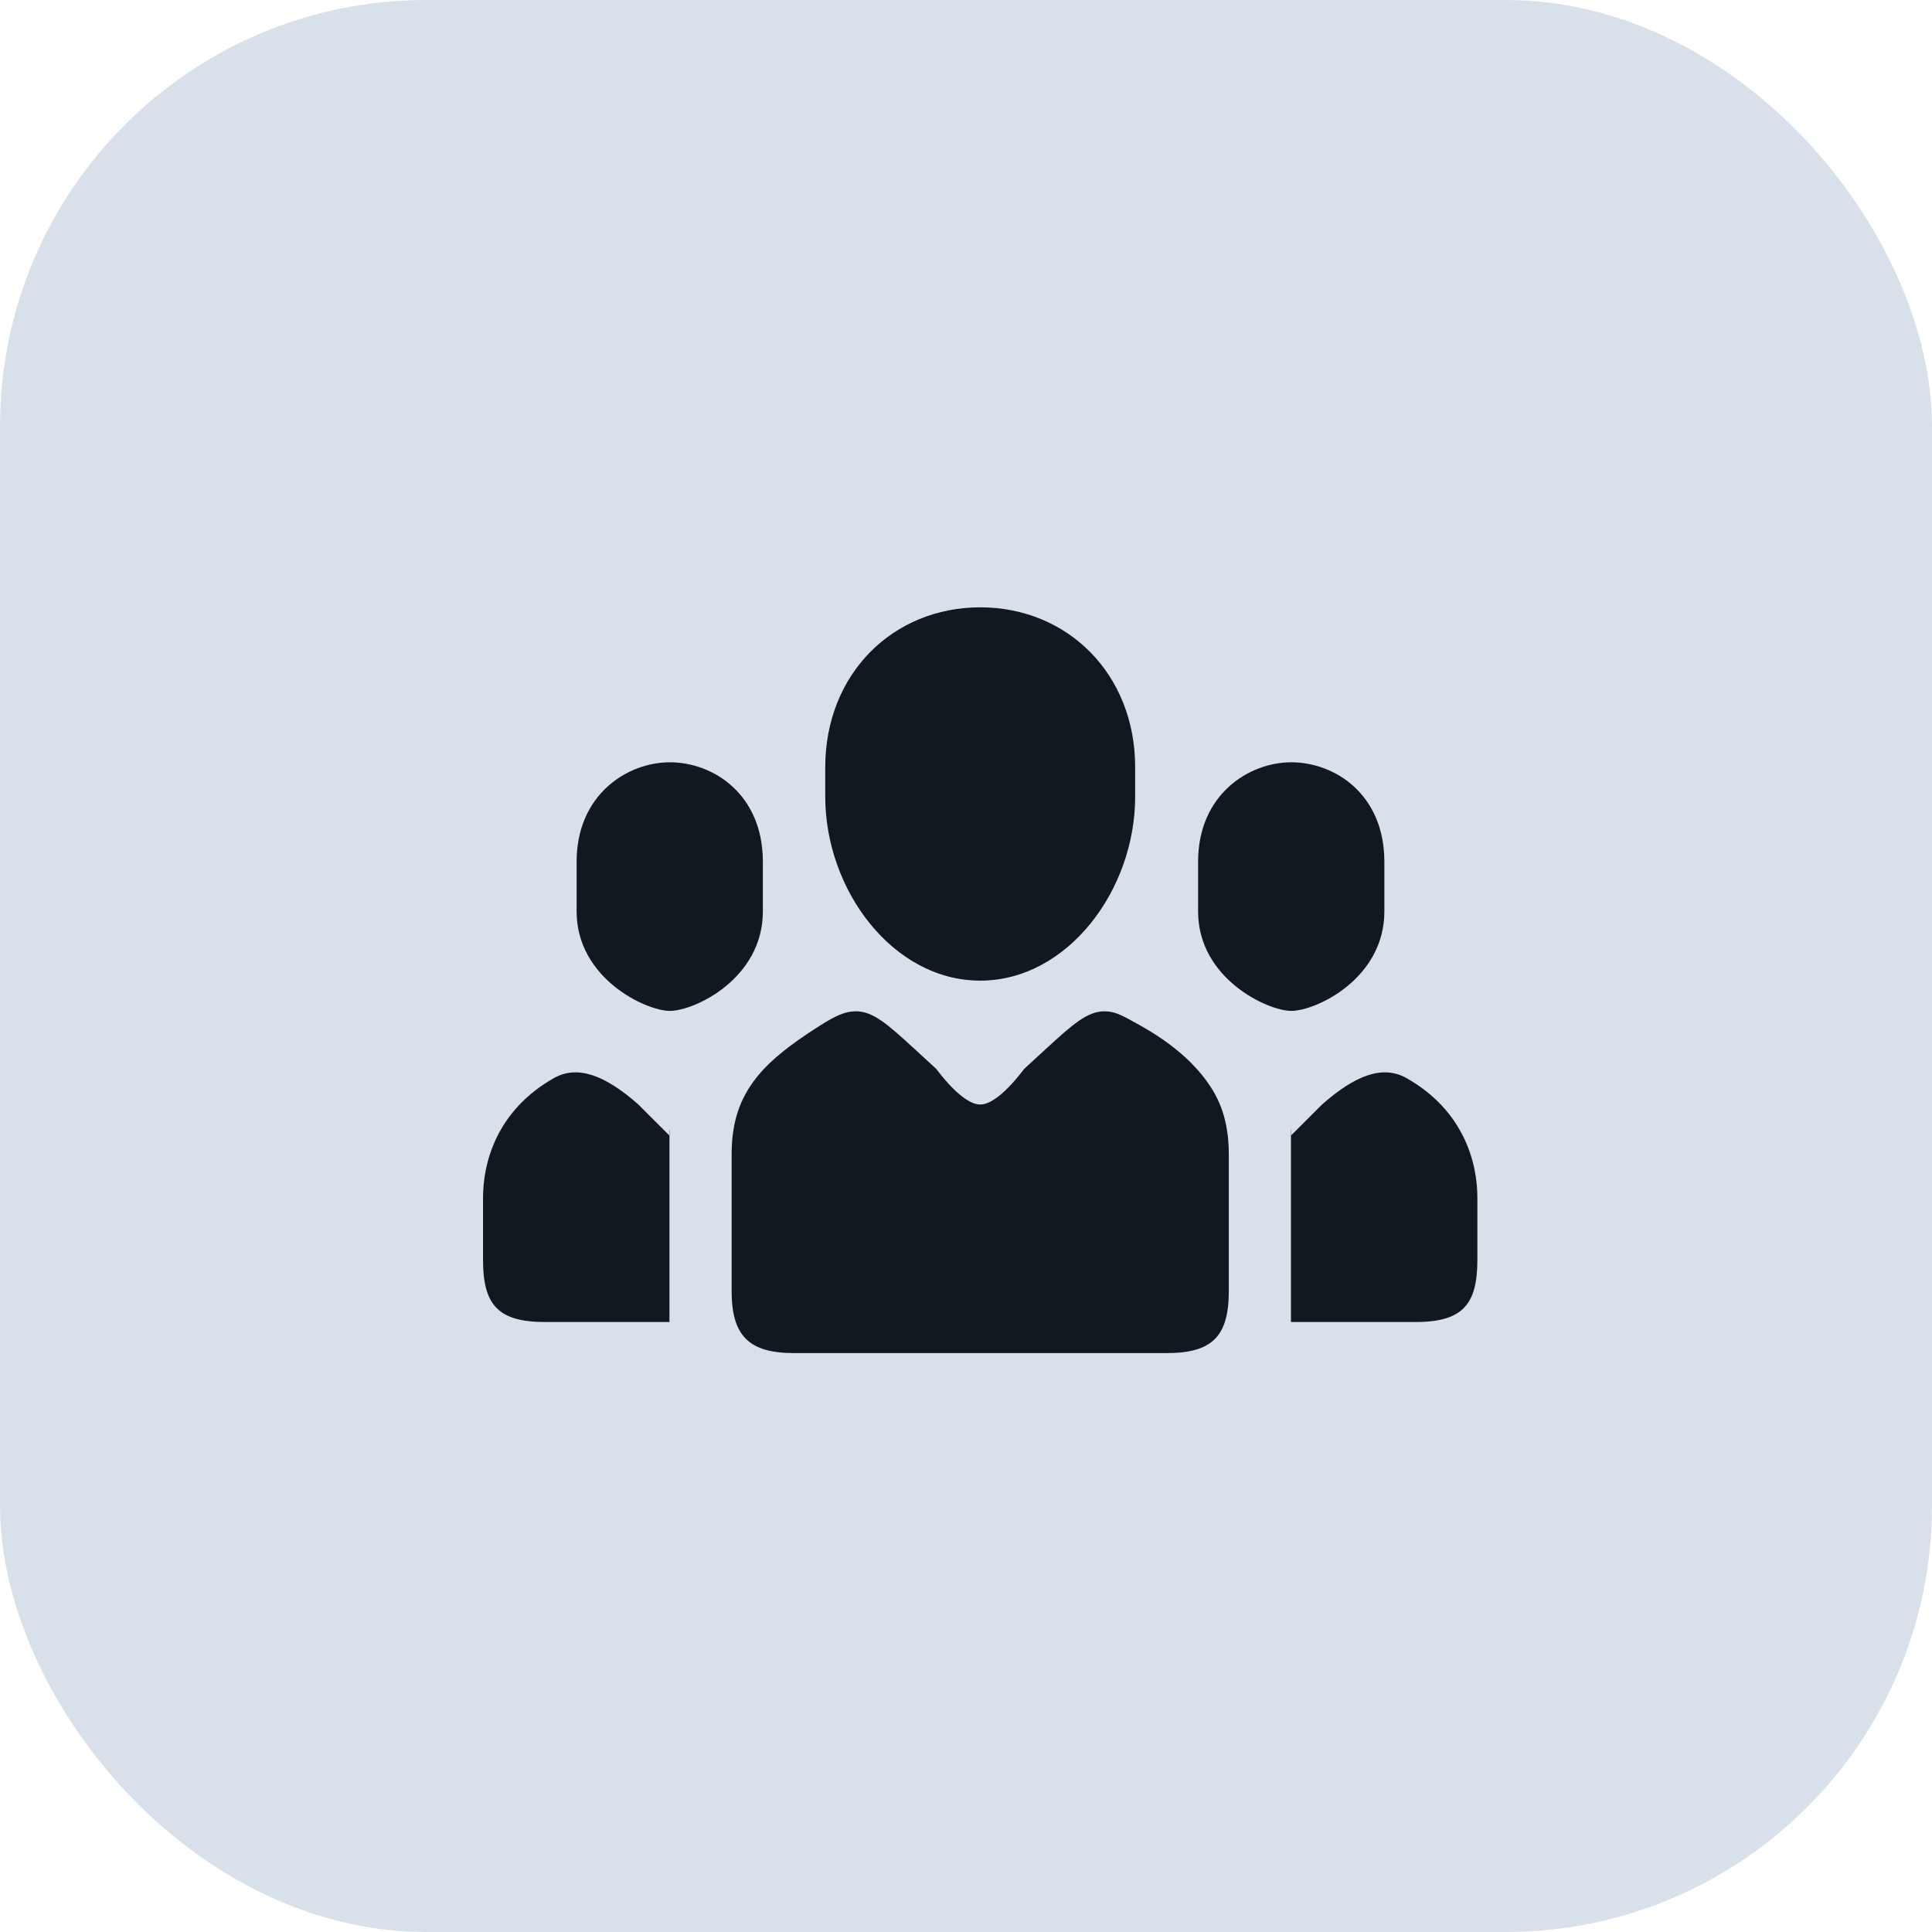 <svg width="68" height="68" viewBox="0 0 68 68" fill="none" xmlns="http://www.w3.org/2000/svg">
<rect width="68" height="68" rx="15" fill="#D8E1EA"/>
<g clip-path="url(#clip0_15_177)">
<path fill-rule="evenodd" clip-rule="evenodd" d="M34.5 34.515C37.568 34.515 39.954 31.333 39.954 28.039V27.007C39.954 23.713 37.568 21.376 34.5 21.376C31.432 21.376 29.046 23.713 29.046 27.007V28.039C29.046 31.333 31.432 34.515 34.5 34.515ZM23.573 35.58C24.45 35.58 26.85 34.442 26.85 32.08V30.33C26.85 27.968 25.119 26.83 23.573 26.83C22.078 26.83 20.295 27.968 20.295 30.33V32.08C20.295 34.442 22.742 35.58 23.573 35.58ZM43.212 39.956C43.21 39.939 43.205 39.922 43.203 39.905C43.178 39.699 43.138 39.498 43.084 39.3C43.084 39.298 43.084 39.297 43.082 39.295C42.968 38.876 42.774 38.471 42.486 38.073V38.072C42.012 37.416 41.298 36.748 40.138 36.096C39.524 35.752 39.254 35.594 38.875 35.594C38.272 35.594 37.745 36.063 36.858 36.877H36.857L36.05 37.619C36.021 37.646 35.151 38.875 34.5 38.875C33.849 38.875 32.979 37.646 32.95 37.619L32.144 36.877H32.142C31.255 36.063 30.729 35.594 30.125 35.594C29.746 35.594 29.407 35.752 28.863 36.096C27.738 36.806 26.988 37.416 26.516 38.07L26.514 38.071C26.513 38.072 26.513 38.075 26.511 38.077C26.226 38.471 26.034 38.873 25.92 39.29C25.918 39.293 25.916 39.298 25.915 39.302C25.862 39.498 25.822 39.697 25.797 39.901C25.795 39.92 25.79 39.938 25.788 39.956C25.764 40.173 25.751 40.395 25.751 40.624C25.751 40.65 25.75 45.415 25.751 45.437C25.751 46.992 26.337 47.624 27.938 47.624H41.062C42.677 47.624 43.25 47.026 43.25 45.437C43.25 45.415 43.25 40.65 43.25 40.624C43.249 40.395 43.236 40.174 43.212 39.956ZM45.447 35.58C46.324 35.58 48.725 34.442 48.725 32.08V30.33C48.725 27.968 46.993 26.83 45.447 26.83C43.952 26.83 42.169 27.968 42.169 30.33V32.08C42.169 34.442 44.616 35.58 45.447 35.58ZM19.489 37.949C17.454 39.107 17.001 40.955 17.001 42.156C17.001 42.175 16.999 44.326 17.001 44.343C17.001 45.931 17.534 46.531 19.188 46.531H23.563C23.563 46.531 23.563 41.883 23.563 39.968L22.469 38.875C21.312 37.855 20.337 37.467 19.489 37.949ZM23.563 39.968C23.563 39.449 23.587 39.989 23.563 39.968V39.968ZM51.999 42.156C51.999 40.955 51.546 39.107 49.511 37.949C48.663 37.467 47.688 37.855 46.531 38.875L45.437 39.969C45.437 41.883 45.437 46.531 45.437 46.531H49.812C51.466 46.531 51.999 45.931 51.999 44.343C52.001 44.326 51.999 42.175 51.999 42.156ZM45.437 39.968C45.413 39.989 45.437 39.449 45.437 39.968V39.968Z" fill="#121820"/>
</g>
<defs>
<clipPath id="clip0_15_177">
<rect width="35" height="35" fill="white" transform="translate(17 17)"/>
</clipPath>
</defs>
</svg>
